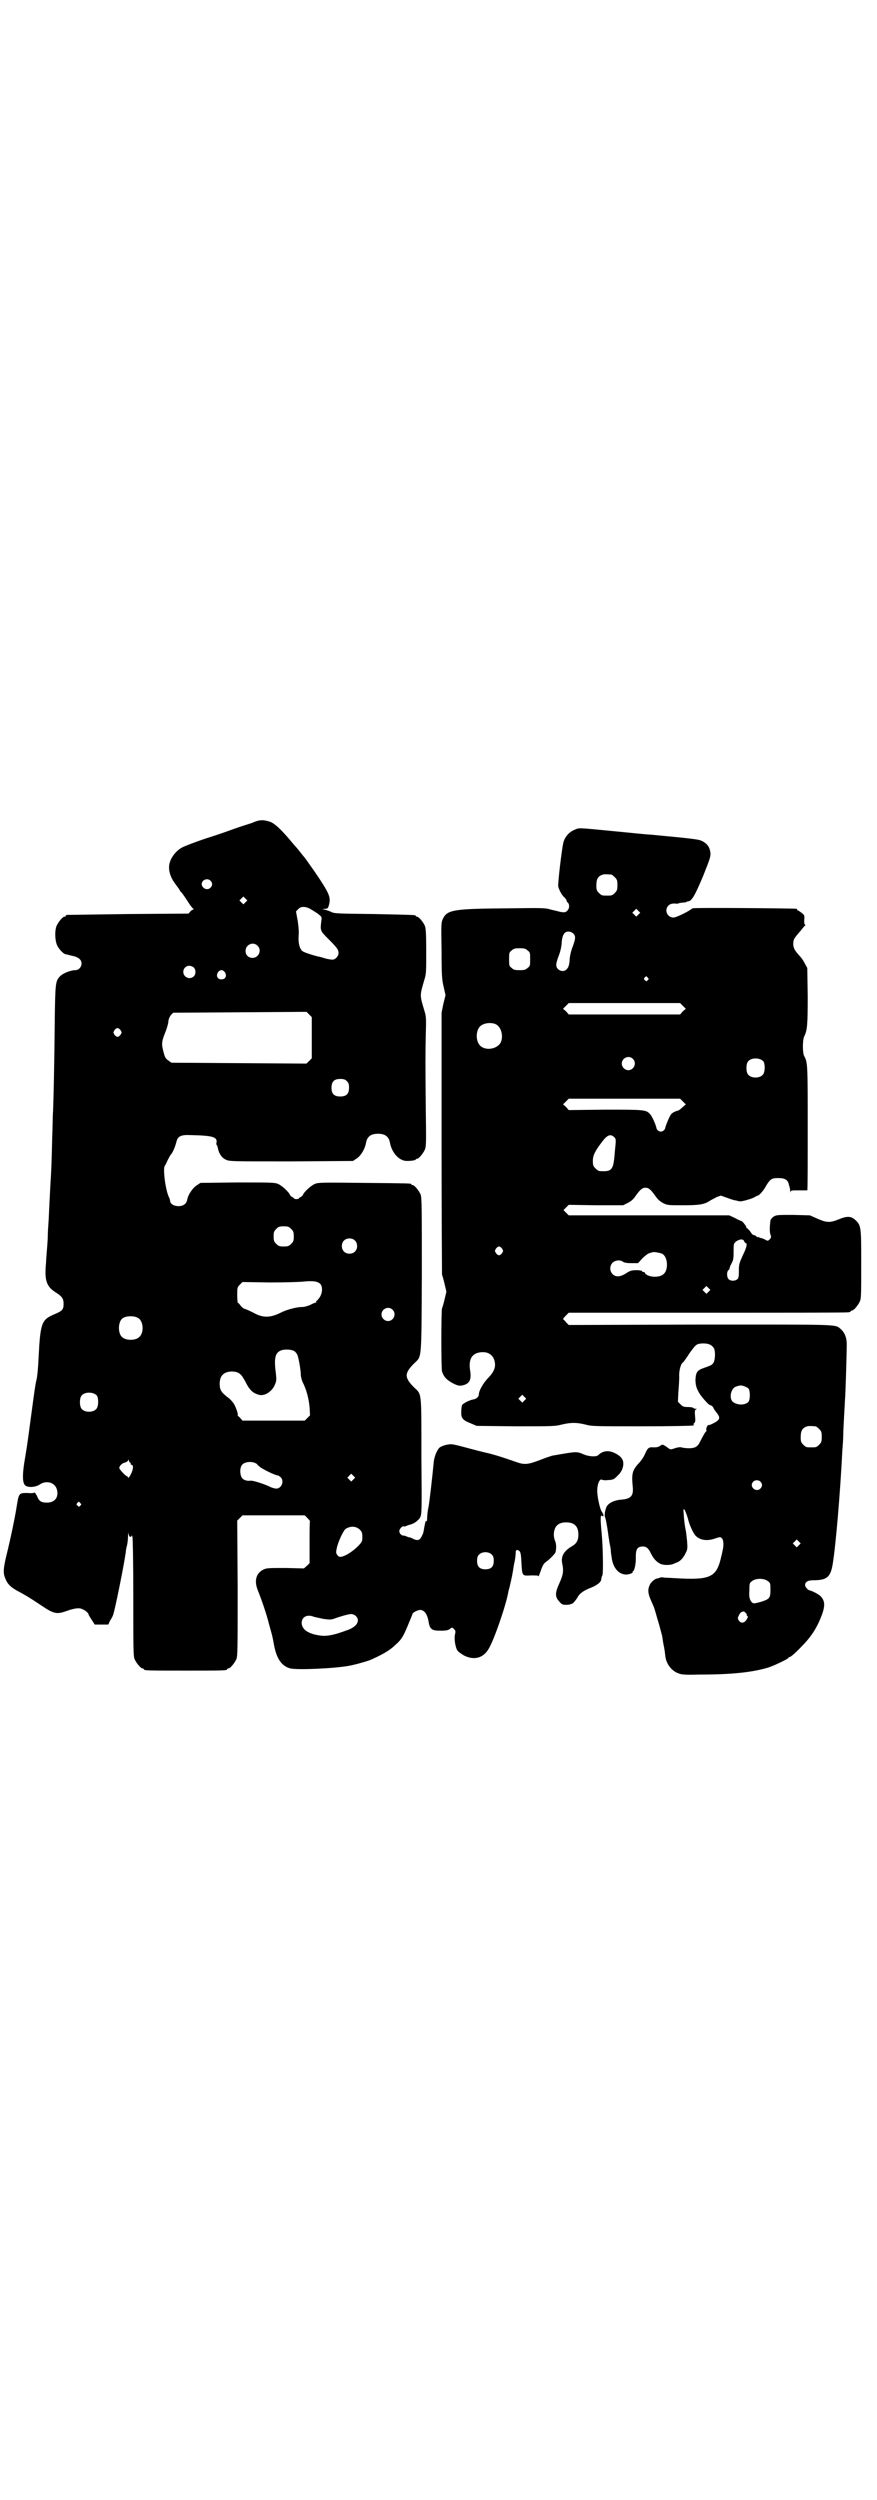 <?xml version="1.0" standalone="no"?>
<!DOCTYPE svg PUBLIC "-//W3C//DTD SVG 20010904//EN"
 "http://www.w3.org/TR/2001/REC-SVG-20010904/DTD/svg10.dtd">
<svg version="1.0" xmlns="http://www.w3.org/2000/svg"
 width="1000pt" height="2850pt" viewBox="0 0 1000 2850"
 preserveAspectRatio="xMidYMid meet">
<g transform="translate(0,2850) scale(0.5,-0.5)"
fill="#000000" stroke="none">
<path d="M580 3826 c-6 -3 -14 -5 -17 -6 -3 -1 -22 -7 -41 -14 -19 -7 -38 -13
-41 -14 -17 -5 -61 -21 -67 -25 -11 -6 -22 -19 -26 -31 -6 -16 -1 -35 13 -53
5 -7 9 -12 9 -13 0 -1 2 -3 5 -6 2 -3 8 -11 13 -19 5 -8 10 -15 12 -16 2 -2 2
-3 0 -3 -1 0 -4 -2 -6 -4 l-4 -5 -137 -1 c-76 -1 -139 -2 -140 -2 -2 0 -3 -1
-3 -2 0 -1 -1 -2 -3 -2 -4 0 -14 -12 -18 -21 -4 -10 -4 -29 0 -41 3 -10 16
-24 22 -24 2 0 3 -1 17 -4 12 -3 18 -9 18 -17 0 -8 -7 -15 -14 -15 -12 0 -31
-8 -37 -16 -8 -9 -9 -17 -10 -88 -1 -114 -3 -194 -4 -217 -1 -12 -1 -40 -2
-62 -1 -47 -2 -76 -4 -105 -2 -38 -3 -57 -4 -81 -1 -13 -2 -29 -2 -36 0 -7 -1
-21 -2 -33 -1 -12 -2 -25 -2 -29 -4 -40 1 -54 21 -67 16 -10 19 -15 19 -27 0
-13 -3 -16 -22 -24 -28 -12 -31 -19 -35 -98 -1 -23 -3 -45 -5 -52 -2 -6 -6
-36 -10 -66 -10 -74 -10 -76 -16 -112 -6 -34 -6 -53 -1 -60 4 -7 23 -7 34 0
16 11 36 5 40 -12 4 -17 -5 -29 -23 -29 -13 0 -18 3 -23 16 -3 5 -5 8 -5 7 -1
-1 -8 -2 -16 -1 -20 0 -20 0 -25 -31 -4 -26 -15 -78 -24 -114 -7 -30 -7 -39
-1 -52 5 -12 13 -19 30 -28 13 -7 19 -10 52 -32 28 -19 35 -20 57 -12 17 6 29
8 36 4 6 -2 14 -9 14 -12 0 -1 3 -6 7 -12 l7 -11 16 0 15 0 4 9 c3 4 6 10 7
13 4 11 24 109 29 144 0 5 2 12 3 16 1 5 2 14 2 21 1 9 1 10 1 5 1 -5 2 -8 4
-8 2 0 3 1 3 3 0 1 1 0 2 -3 1 -3 2 -65 2 -138 0 -117 0 -134 3 -141 4 -9 14
-21 18 -21 2 0 3 -1 3 -2 0 -3 12 -3 95 -3 83 0 95 0 95 3 0 1 1 2 3 2 4 0 14
12 18 21 3 7 3 25 3 162 l-1 154 6 6 6 6 71 0 71 0 6 -6 c3 -3 6 -7 6 -7 -1
-1 -1 -23 -1 -49 l0 -47 -6 -6 -7 -6 -41 1 c-37 0 -43 0 -50 -3 -18 -8 -23
-26 -14 -48 8 -20 20 -54 26 -79 7 -25 7 -24 11 -46 6 -32 18 -48 37 -53 17
-4 102 0 134 6 16 3 40 10 48 13 27 12 45 22 57 34 15 13 19 20 32 52 4 10 8
19 8 20 2 4 16 10 20 8 8 -2 13 -10 16 -24 3 -20 7 -23 28 -23 12 0 17 1 21 4
5 4 5 4 9 0 4 -4 4 -5 3 -11 -3 -9 0 -30 5 -38 2 -3 9 -8 16 -12 23 -11 43 -5
55 15 12 19 39 97 45 129 0 2 2 8 3 12 3 13 6 26 7 33 1 4 2 14 4 23 2 8 3 19
3 22 0 6 1 7 4 7 7 -2 8 -6 9 -27 2 -33 1 -32 22 -31 13 0 17 0 17 -2 0 -2 2
4 5 12 4 12 7 17 11 20 10 7 19 17 22 21 3 6 3 22 0 27 -1 3 -3 9 -3 14 0 19
9 29 28 29 19 0 28 -9 28 -28 0 -13 -4 -20 -14 -26 -19 -11 -26 -23 -23 -39 4
-18 2 -27 -6 -45 -10 -22 -11 -31 -1 -42 6 -7 7 -8 17 -8 5 0 10 1 10 2 0 1 1
1 1 0 2 -1 10 8 14 15 4 8 13 15 28 21 14 5 25 13 26 19 0 2 1 7 3 11 2 9 1
65 -2 96 -3 32 -3 42 1 39 5 -4 4 3 -1 10 -4 6 -10 33 -10 47 0 16 6 29 11 25
1 0 4 -1 7 -1 19 1 19 1 28 10 10 9 15 21 13 33 -2 7 -6 12 -17 18 -15 8 -29
7 -40 -4 -5 -4 -21 -3 -33 2 -16 7 -15 7 -72 -3 -3 -1 -16 -5 -28 -10 -26 -10
-35 -11 -52 -5 -23 8 -40 14 -63 20 -13 3 -37 9 -55 14 -30 8 -32 8 -42 6 -6
-1 -13 -4 -16 -6 -6 -5 -13 -21 -14 -35 -3 -31 -9 -86 -12 -102 -2 -9 -3 -21
-3 -26 0 -5 -1 -7 -2 -5 -1 2 -2 -2 -4 -12 -3 -18 -3 -16 -7 -24 -4 -8 -9 -9
-18 -5 -3 2 -8 4 -11 4 -2 1 -6 2 -7 3 -1 0 -4 1 -6 1 -2 0 -5 2 -7 5 -2 5 -2
6 1 11 2 3 5 5 7 5 1 -1 4 0 5 0 1 1 5 2 7 3 11 2 21 9 26 17 4 9 4 10 3 141
0 149 1 139 -17 156 -22 22 -22 32 0 54 18 18 17 1 18 201 0 157 0 178 -3 185
-4 9 -14 21 -18 21 -2 0 -3 1 -3 2 0 2 -2 2 -108 3 -91 1 -104 1 -111 -2 -9
-3 -26 -19 -28 -25 -1 -2 -3 -4 -5 -5 -2 -1 -4 -2 -4 -3 0 -1 -3 -2 -6 -2 -3
0 -6 1 -6 2 0 1 -2 2 -4 3 -2 1 -4 3 -5 5 -2 6 -19 22 -28 25 -7 3 -19 3 -92
3 l-84 -1 -9 -6 c-9 -6 -19 -21 -21 -32 -2 -10 -9 -15 -20 -15 -10 0 -19 5
-19 12 0 1 -1 5 -3 9 -8 17 -14 67 -9 71 1 1 3 6 6 12 3 6 6 12 8 14 3 3 9 15
13 31 3 10 10 14 30 13 51 -1 62 -4 61 -16 -1 -3 -1 -6 0 -6 1 -1 2 -4 3 -8 2
-12 9 -22 18 -26 8 -4 11 -4 149 -4 l141 1 9 6 c10 7 19 23 21 37 3 13 11 19
27 19 16 0 24 -6 27 -19 4 -24 21 -43 39 -43 12 0 20 2 20 3 0 1 1 2 3 2 4 0
14 12 18 21 3 7 3 18 2 91 -1 109 -1 124 0 171 1 37 1 41 -3 54 -11 37 -11 34
0 72 4 12 4 19 4 64 0 42 -1 52 -3 58 -4 9 -14 21 -18 21 -2 0 -3 1 -3 2 0 2
-1 2 -95 4 -84 1 -91 1 -98 5 -4 2 -11 4 -14 5 l-6 1 6 1 c6 0 7 1 9 8 5 18 2
26 -32 76 -12 17 -23 33 -26 36 -1 1 -4 5 -8 10 -4 5 -8 10 -10 12 -2 2 -7 8
-12 14 -22 26 -37 40 -48 43 -14 4 -21 4 -34 -1z m-100 -134 c5 -5 5 -11 0
-16 -7 -7 -19 -2 -20 8 0 10 13 15 20 8z m80 -49 l-5 -5 -4 4 -5 5 4 4 5 5 4
-4 5 -5 -4 -4z m145 -14 c4 -2 12 -7 18 -11 11 -8 11 -9 10 -16 -3 -24 -3 -24
15 -42 20 -20 24 -25 24 -33 0 -7 -7 -15 -14 -15 -2 0 -10 1 -17 3 -6 2 -13 4
-15 4 -16 4 -34 10 -37 13 -6 6 -9 18 -8 34 1 8 0 21 -2 34 l-4 22 5 5 c5 6
14 7 25 2z m-118 -85 c11 -10 3 -28 -11 -28 -9 0 -16 6 -16 16 0 14 17 22 27
12z m-145 -50 c5 -5 5 -15 0 -20 -9 -9 -24 -2 -24 10 0 8 6 14 14 14 3 0 8 -2
10 -4z m71 -11 c5 -8 1 -16 -8 -16 -9 0 -13 8 -8 16 2 3 5 5 8 5 3 0 6 -2 8
-5z m198 -149 l0 -47 -6 -6 -6 -6 -154 1 -154 1 -7 5 c-6 4 -8 7 -11 19 -5 19
-5 23 5 48 3 8 6 18 6 23 1 6 3 10 6 14 l5 5 152 1 152 1 6 -6 6 -6 0 -47z
m-436 17 c3 -5 3 -5 0 -10 -2 -3 -5 -5 -7 -5 -2 0 -5 2 -7 5 -3 5 -3 5 0 10 2
3 5 5 7 5 2 0 5 -2 7 -5z m516 -116 c4 -4 5 -7 5 -15 0 -14 -6 -20 -20 -20
-14 0 -20 6 -20 20 0 14 6 20 20 20 8 0 11 -1 15 -5z m-127 -337 c5 -5 6 -7 6
-17 0 -10 -1 -12 -6 -17 -5 -5 -7 -6 -17 -6 -10 0 -12 1 -17 6 -5 5 -6 7 -6
17 0 10 1 12 6 17 5 5 7 6 17 6 10 0 12 -1 17 -6z m145 -26 c7 -6 7 -19 1 -25
-6 -7 -19 -7 -25 -1 -7 6 -7 19 -1 25 6 7 19 7 25 1z m-79 -99 c6 -6 6 -20 -1
-31 -3 -4 -6 -8 -7 -8 -1 0 -2 -1 -1 -2 1 -1 0 -2 -1 -2 -1 0 -7 -2 -12 -5 -7
-3 -14 -5 -20 -5 -11 0 -35 -6 -48 -13 -24 -12 -41 -12 -62 0 -10 5 -19 9 -21
9 -2 1 -6 4 -9 8 -2 3 -5 6 -6 6 0 0 -1 8 -1 17 0 17 0 18 6 24 l6 6 62 -1
c34 0 69 1 77 2 20 2 32 1 38 -5z m165 -59 c10 -9 3 -26 -10 -26 -8 0 -15 7
-15 15 0 13 16 20 25 11z m-580 -19 c12 -7 14 -33 3 -43 -8 -9 -32 -9 -40 0
-9 8 -9 32 0 41 7 7 27 8 37 2z m357 -76 c2 -2 5 -5 6 -8 3 -6 8 -36 8 -45 0
-5 2 -12 4 -17 9 -17 14 -38 16 -57 l1 -19 -6 -6 -6 -6 -71 0 -71 0 -6 7 c-4
3 -6 6 -5 6 2 0 -4 18 -9 26 -3 4 -8 10 -11 12 -17 13 -21 18 -21 33 0 19 10
28 29 28 15 -1 20 -5 30 -24 9 -18 16 -25 30 -29 12 -4 29 6 36 21 5 11 5 13
2 37 -3 29 1 40 16 44 9 2 22 1 28 -3z m-451 -101 c4 -6 4 -24 -1 -30 -7 -9
-27 -9 -34 0 -5 6 -5 24 0 30 7 9 27 9 35 0z m75 -152 c1 0 2 -1 2 -3 0 -2 1
-3 2 -3 5 0 4 -11 -2 -22 -3 -6 -6 -9 -6 -7 0 1 -1 3 -2 3 -3 0 -18 16 -18 19
0 4 6 11 12 12 4 1 7 3 8 5 1 3 1 3 2 0 0 -2 1 -4 2 -4z m290 -4 c1 -2 3 -4 4
-4 4 -6 40 -23 44 -22 1 0 3 -2 6 -4 9 -9 2 -26 -10 -26 -3 0 -11 2 -16 5 -16
7 -38 14 -43 13 -7 -1 -14 1 -18 5 -6 6 -7 24 -1 31 6 8 25 9 34 2z m220 -35
l-5 -5 -4 4 -5 5 4 4 5 5 4 -4 5 -5 -4 -4z m-623 -54 c3 -3 3 -3 0 -6 -3 -3
-3 -3 -6 0 -3 2 -3 3 -1 6 4 4 4 4 7 0z m638 -61 c5 -5 6 -10 5 -23 0 -8 -23
-28 -38 -35 -11 -5 -15 -5 -19 1 -3 4 -3 6 -1 15 3 15 15 40 20 44 11 7 24 7
33 -2z m301 -57 c3 -3 4 -7 4 -14 0 -13 -6 -19 -19 -19 -13 0 -19 6 -19 19 0
7 1 11 4 14 7 8 23 8 30 0z m-311 -139 c11 -10 4 -24 -17 -32 -35 -13 -51 -16
-70 -12 -23 4 -36 14 -36 28 0 13 12 20 27 14 3 -1 13 -3 22 -5 14 -2 17 -2
24 0 13 5 34 11 40 11 3 0 8 -2 10 -4z"/>
<path d="M1310 3808 c-12 -5 -21 -15 -25 -28 -4 -16 -13 -94 -12 -101 2 -8 8
-20 14 -25 3 -3 5 -6 5 -7 0 -1 1 -4 3 -5 4 -4 4 -13 -1 -18 -4 -4 -5 -5 -17
-3 -6 2 -17 4 -24 6 -10 3 -21 3 -95 2 -123 -1 -138 -3 -148 -24 -4 -9 -4 -11
-3 -74 0 -56 1 -66 5 -82 l4 -18 -5 -20 -4 -20 0 -296 c0 -163 1 -298 1 -301
1 -3 4 -13 6 -22 l4 -17 -4 -17 c-2 -9 -5 -19 -6 -21 -2 -8 -2 -136 0 -144 4
-12 10 -19 25 -27 10 -5 14 -6 20 -5 17 3 23 12 19 35 -4 26 5 40 27 41 15 1
26 -7 29 -21 3 -13 -1 -23 -14 -37 -12 -12 -22 -30 -22 -38 0 -6 -6 -11 -14
-12 -9 -2 -20 -8 -24 -12 -1 -2 -2 -8 -2 -15 -1 -15 3 -20 21 -27 l14 -6 89
-1 c83 0 90 0 105 4 21 5 34 5 54 0 15 -4 21 -4 129 -4 62 0 115 1 117 2 2 1
3 2 1 2 -2 0 -1 1 1 3 3 3 3 6 2 17 -1 12 0 14 3 15 2 0 2 1 -1 1 -3 0 -5 1
-6 2 -1 1 -6 2 -12 2 -10 0 -12 1 -17 6 l-6 6 1 22 c1 11 2 27 2 35 -1 14 4
31 9 33 1 1 7 9 14 20 7 10 14 19 17 20 2 2 9 3 15 3 13 0 20 -4 24 -11 4 -7
3 -27 -1 -33 -3 -5 -5 -6 -22 -12 -15 -5 -18 -10 -19 -26 0 -13 2 -21 11 -35
9 -12 20 -24 23 -24 2 0 5 -2 7 -6 1 -3 5 -8 8 -12 8 -10 7 -15 -6 -22 -6 -3
-12 -6 -13 -5 -2 1 -7 -8 -5 -12 0 -2 0 -3 -1 -3 -1 0 -6 -8 -15 -26 -5 -9
-11 -12 -24 -12 -7 0 -14 1 -17 2 -3 1 -9 0 -15 -2 -5 -2 -10 -3 -11 -2 -1 0
-5 3 -9 6 -8 5 -8 5 -13 2 -4 -3 -7 -4 -15 -4 -12 1 -14 -1 -21 -17 -2 -5 -9
-15 -14 -20 -14 -15 -16 -24 -13 -53 2 -20 -4 -27 -24 -29 -18 -1 -32 -8 -36
-17 -4 -10 -5 -20 -3 -24 1 -1 3 -12 5 -24 2 -12 3 -23 4 -26 0 -3 1 -8 2 -13
1 -4 2 -10 2 -13 0 -3 1 -10 2 -16 3 -22 15 -37 32 -38 9 0 18 4 16 7 -1 0 -1
1 1 1 1 0 2 2 3 6 1 3 2 7 2 10 1 3 1 11 1 18 0 16 4 22 16 22 8 0 13 -4 19
-17 5 -10 12 -18 20 -22 7 -4 22 -4 30 -1 3 1 6 3 7 3 8 2 17 11 22 23 4 7 4
11 3 25 -1 9 -2 20 -3 25 -2 9 -4 22 -5 41 -1 8 0 9 2 7 2 -3 6 -14 8 -21 2
-11 12 -33 17 -38 10 -11 27 -13 44 -7 12 4 13 4 16 1 4 -4 5 -15 2 -28 -1 -4
-2 -10 -3 -13 -10 -46 -23 -54 -91 -51 -18 1 -36 2 -39 2 -4 1 -9 1 -10 0 -2
-1 -5 -2 -7 -2 -5 -1 -13 -8 -16 -14 -5 -11 -5 -19 3 -37 4 -9 8 -18 8 -20 1
-2 4 -14 8 -27 4 -13 7 -26 8 -29 1 -3 2 -10 3 -17 1 -7 3 -14 3 -17 1 -2 1
-8 2 -13 1 -18 12 -34 27 -41 10 -4 12 -5 51 -4 74 0 120 5 157 16 15 5 46 20
46 22 0 1 1 2 3 2 2 0 14 10 26 23 24 24 37 45 48 75 7 20 6 31 -4 41 -4 4
-19 12 -25 13 -4 1 -10 8 -10 12 0 7 6 11 18 11 32 0 40 7 45 37 7 43 17 160
22 259 1 12 2 27 2 34 0 7 1 27 2 45 1 18 2 35 2 37 1 5 4 106 4 126 0 16 -5
27 -14 35 -13 11 2 10 -321 10 l-299 -1 -6 6 c-3 4 -6 7 -7 7 0 1 2 4 6 8 l7
7 316 0 c174 0 318 0 322 1 3 0 5 2 5 2 0 1 1 2 3 2 4 0 14 12 18 21 3 6 3 19
3 85 0 86 0 88 -14 101 -9 8 -18 9 -37 1 -20 -8 -27 -8 -48 1 l-18 8 -38 1
c-37 0 -38 0 -45 -4 -4 -3 -7 -7 -7 -9 -2 -15 -2 -26 0 -32 2 -5 2 -6 -1 -10
-4 -4 -5 -5 -10 -2 -3 2 -7 3 -9 4 -2 0 -5 1 -6 2 -2 1 -3 1 -3 0 0 -1 -1 0
-3 2 -2 2 -5 3 -6 3 -2 0 -5 3 -8 8 -3 4 -7 8 -8 8 -1 1 -2 2 -1 2 1 1 -9 14
-11 14 -1 0 -8 3 -15 7 l-13 6 -183 0 -183 0 -6 6 -6 6 6 6 6 6 62 -1 62 0 10
5 c8 4 13 8 19 17 10 14 15 18 22 18 7 0 12 -4 22 -18 6 -9 11 -13 18 -17 10
-5 12 -5 46 -5 38 0 49 2 62 11 4 2 11 6 15 8 l9 3 14 -5 c8 -3 17 -6 20 -6 4
-1 8 -2 9 -2 4 -1 25 5 33 9 3 2 7 4 8 4 3 0 14 12 20 24 9 14 12 16 27 16 15
0 22 -4 24 -15 1 -3 2 -7 2 -7 0 -1 1 -4 1 -7 0 -4 1 -5 1 -2 1 3 3 3 19 3 10
0 19 0 19 0 1 1 1 64 1 141 0 144 0 151 -8 165 -4 7 -4 37 0 45 7 14 8 26 8
92 l-1 64 -6 11 c-3 6 -8 13 -11 16 -11 12 -15 18 -15 28 0 10 2 13 17 30 3 4
7 9 9 11 2 1 2 3 1 3 -2 0 -2 4 -2 10 1 10 1 11 -5 16 -4 3 -8 6 -9 6 -1 0 -2
1 -2 2 0 1 -1 2 -2 2 -7 1 -236 3 -237 1 -8 -7 -37 -21 -43 -21 -15 0 -22 18
-11 28 4 3 7 4 14 4 5 -1 9 0 10 1 1 0 5 1 8 1 3 0 7 1 8 1 0 1 3 2 5 2 8 1
16 16 34 59 16 40 17 44 16 53 -2 12 -7 19 -18 25 -8 4 -11 5 -118 15 -6 0
-44 4 -85 8 -84 8 -77 8 -89 3z m84 -102 c1 0 5 -3 8 -6 5 -5 6 -7 6 -18 0
-11 -1 -13 -6 -18 -6 -6 -7 -6 -18 -6 -11 0 -12 0 -18 6 -5 5 -6 7 -6 17 0 14
3 20 12 24 5 2 8 2 22 1z m62 -91 l-5 -5 -4 4 -5 5 4 4 5 5 4 -4 5 -5 -4 -4z
m-148 -44 c5 -6 5 -11 -3 -32 -3 -8 -6 -21 -6 -29 -1 -11 -3 -16 -6 -19 -5 -7
-15 -6 -21 0 -5 6 -5 11 3 32 3 8 6 21 6 29 1 11 3 16 6 20 5 6 15 5 21 -1z
m-105 -38 c6 -4 6 -6 6 -20 0 -14 0 -16 -6 -20 -4 -4 -7 -5 -18 -5 -11 0 -14
1 -18 5 -6 4 -6 6 -6 20 0 14 0 16 6 20 4 4 7 5 18 5 11 0 14 -1 18 -5z m274
-62 c3 -3 3 -3 0 -6 -3 -3 -3 -3 -6 0 -3 2 -3 3 -1 6 4 4 4 4 7 0z m80 -64 l7
-7 -7 -6 -6 -7 -127 0 -127 0 -6 7 -7 6 7 7 6 6 127 0 127 0 6 -6z m-427 -42
c16 -7 20 -37 7 -48 -12 -11 -34 -11 -43 0 -9 10 -9 32 0 42 7 8 24 11 36 6z
m313 -79 c10 -9 3 -26 -10 -26 -8 0 -15 7 -15 15 0 13 16 20 25 11z m298 -6
c4 -6 4 -24 -1 -30 -7 -9 -27 -9 -34 0 -5 6 -5 24 0 30 7 9 27 9 35 0z m-184
-91 l7 -7 -7 -6 c-4 -4 -8 -7 -10 -8 -6 -1 -14 -5 -17 -9 -3 -4 -12 -25 -13
-31 -1 -4 -5 -8 -10 -8 -5 0 -9 4 -10 8 -1 7 -10 27 -14 31 -9 11 -13 11 -103
11 l-83 -1 -6 7 -7 6 7 7 6 6 127 0 127 0 6 -6z m-156 -82 c4 -4 4 -5 1 -34
-3 -41 -6 -45 -35 -43 -2 0 -6 3 -9 6 -5 5 -6 7 -6 17 0 12 4 21 19 41 13 18
21 22 30 13z m296 -237 c1 -2 2 -4 3 -4 5 0 3 -10 -6 -28 -8 -18 -9 -20 -9
-36 0 -14 -1 -17 -4 -19 -5 -4 -14 -4 -19 0 -5 5 -5 17 -1 21 2 1 3 4 3 5 0 2
2 6 4 10 4 7 5 11 5 27 0 18 0 18 5 23 8 6 17 7 19 1z m-552 -17 c3 -5 3 -5 0
-10 -2 -3 -5 -5 -7 -5 -2 0 -5 2 -7 5 -3 5 -3 5 0 10 2 3 5 5 7 5 2 0 5 -2 7
-5z m364 -11 c7 -3 12 -13 12 -25 0 -19 -9 -28 -28 -28 -10 0 -20 4 -22 8 0 2
-2 3 -4 3 -2 0 -3 1 -3 2 0 1 -6 2 -12 2 -11 0 -15 -1 -24 -7 -14 -9 -24 -9
-31 -2 -7 7 -7 19 0 26 6 6 18 7 24 2 3 -2 9 -3 19 -3 l15 0 10 11 c6 6 14 12
17 12 3 1 6 2 7 2 3 1 13 -1 20 -3z m107 -87 l-5 -5 -4 4 -5 5 4 4 5 5 4 -4 5
-5 -4 -4z m91 -221 c4 -6 4 -24 0 -30 -8 -9 -28 -8 -37 1 -8 10 -2 32 10 34 3
1 6 2 7 2 5 1 16 -3 20 -7z m-511 -27 l-5 -5 -4 4 -5 5 4 4 5 5 4 -4 5 -5 -4
-4z m664 -59 c1 0 5 -3 8 -6 5 -5 6 -7 6 -18 0 -11 -1 -13 -6 -18 -6 -6 -7 -6
-18 -6 -11 0 -12 0 -18 6 -5 5 -6 7 -6 17 0 14 3 20 12 24 5 2 8 2 22 1z
m-126 -126 c5 -5 5 -11 0 -16 -10 -10 -27 5 -16 16 4 4 12 4 16 0z m88 -145
l-5 -5 -4 4 -5 5 4 4 5 5 4 -4 5 -5 -4 -4z m-71 -82 c6 -4 6 -6 6 -20 0 -18
-2 -21 -21 -27 -18 -5 -19 -5 -24 2 -3 6 -4 10 -3 24 0 15 0 17 6 21 8 7 28 7
36 0z m-50 -73 c2 -2 3 -4 2 -4 -1 0 -1 -1 1 -2 2 -1 2 -3 -1 -8 -5 -9 -13
-10 -18 -3 -3 5 -3 6 0 12 3 6 5 8 11 9 1 0 3 -2 5 -4z"/>
</g>
</svg>
